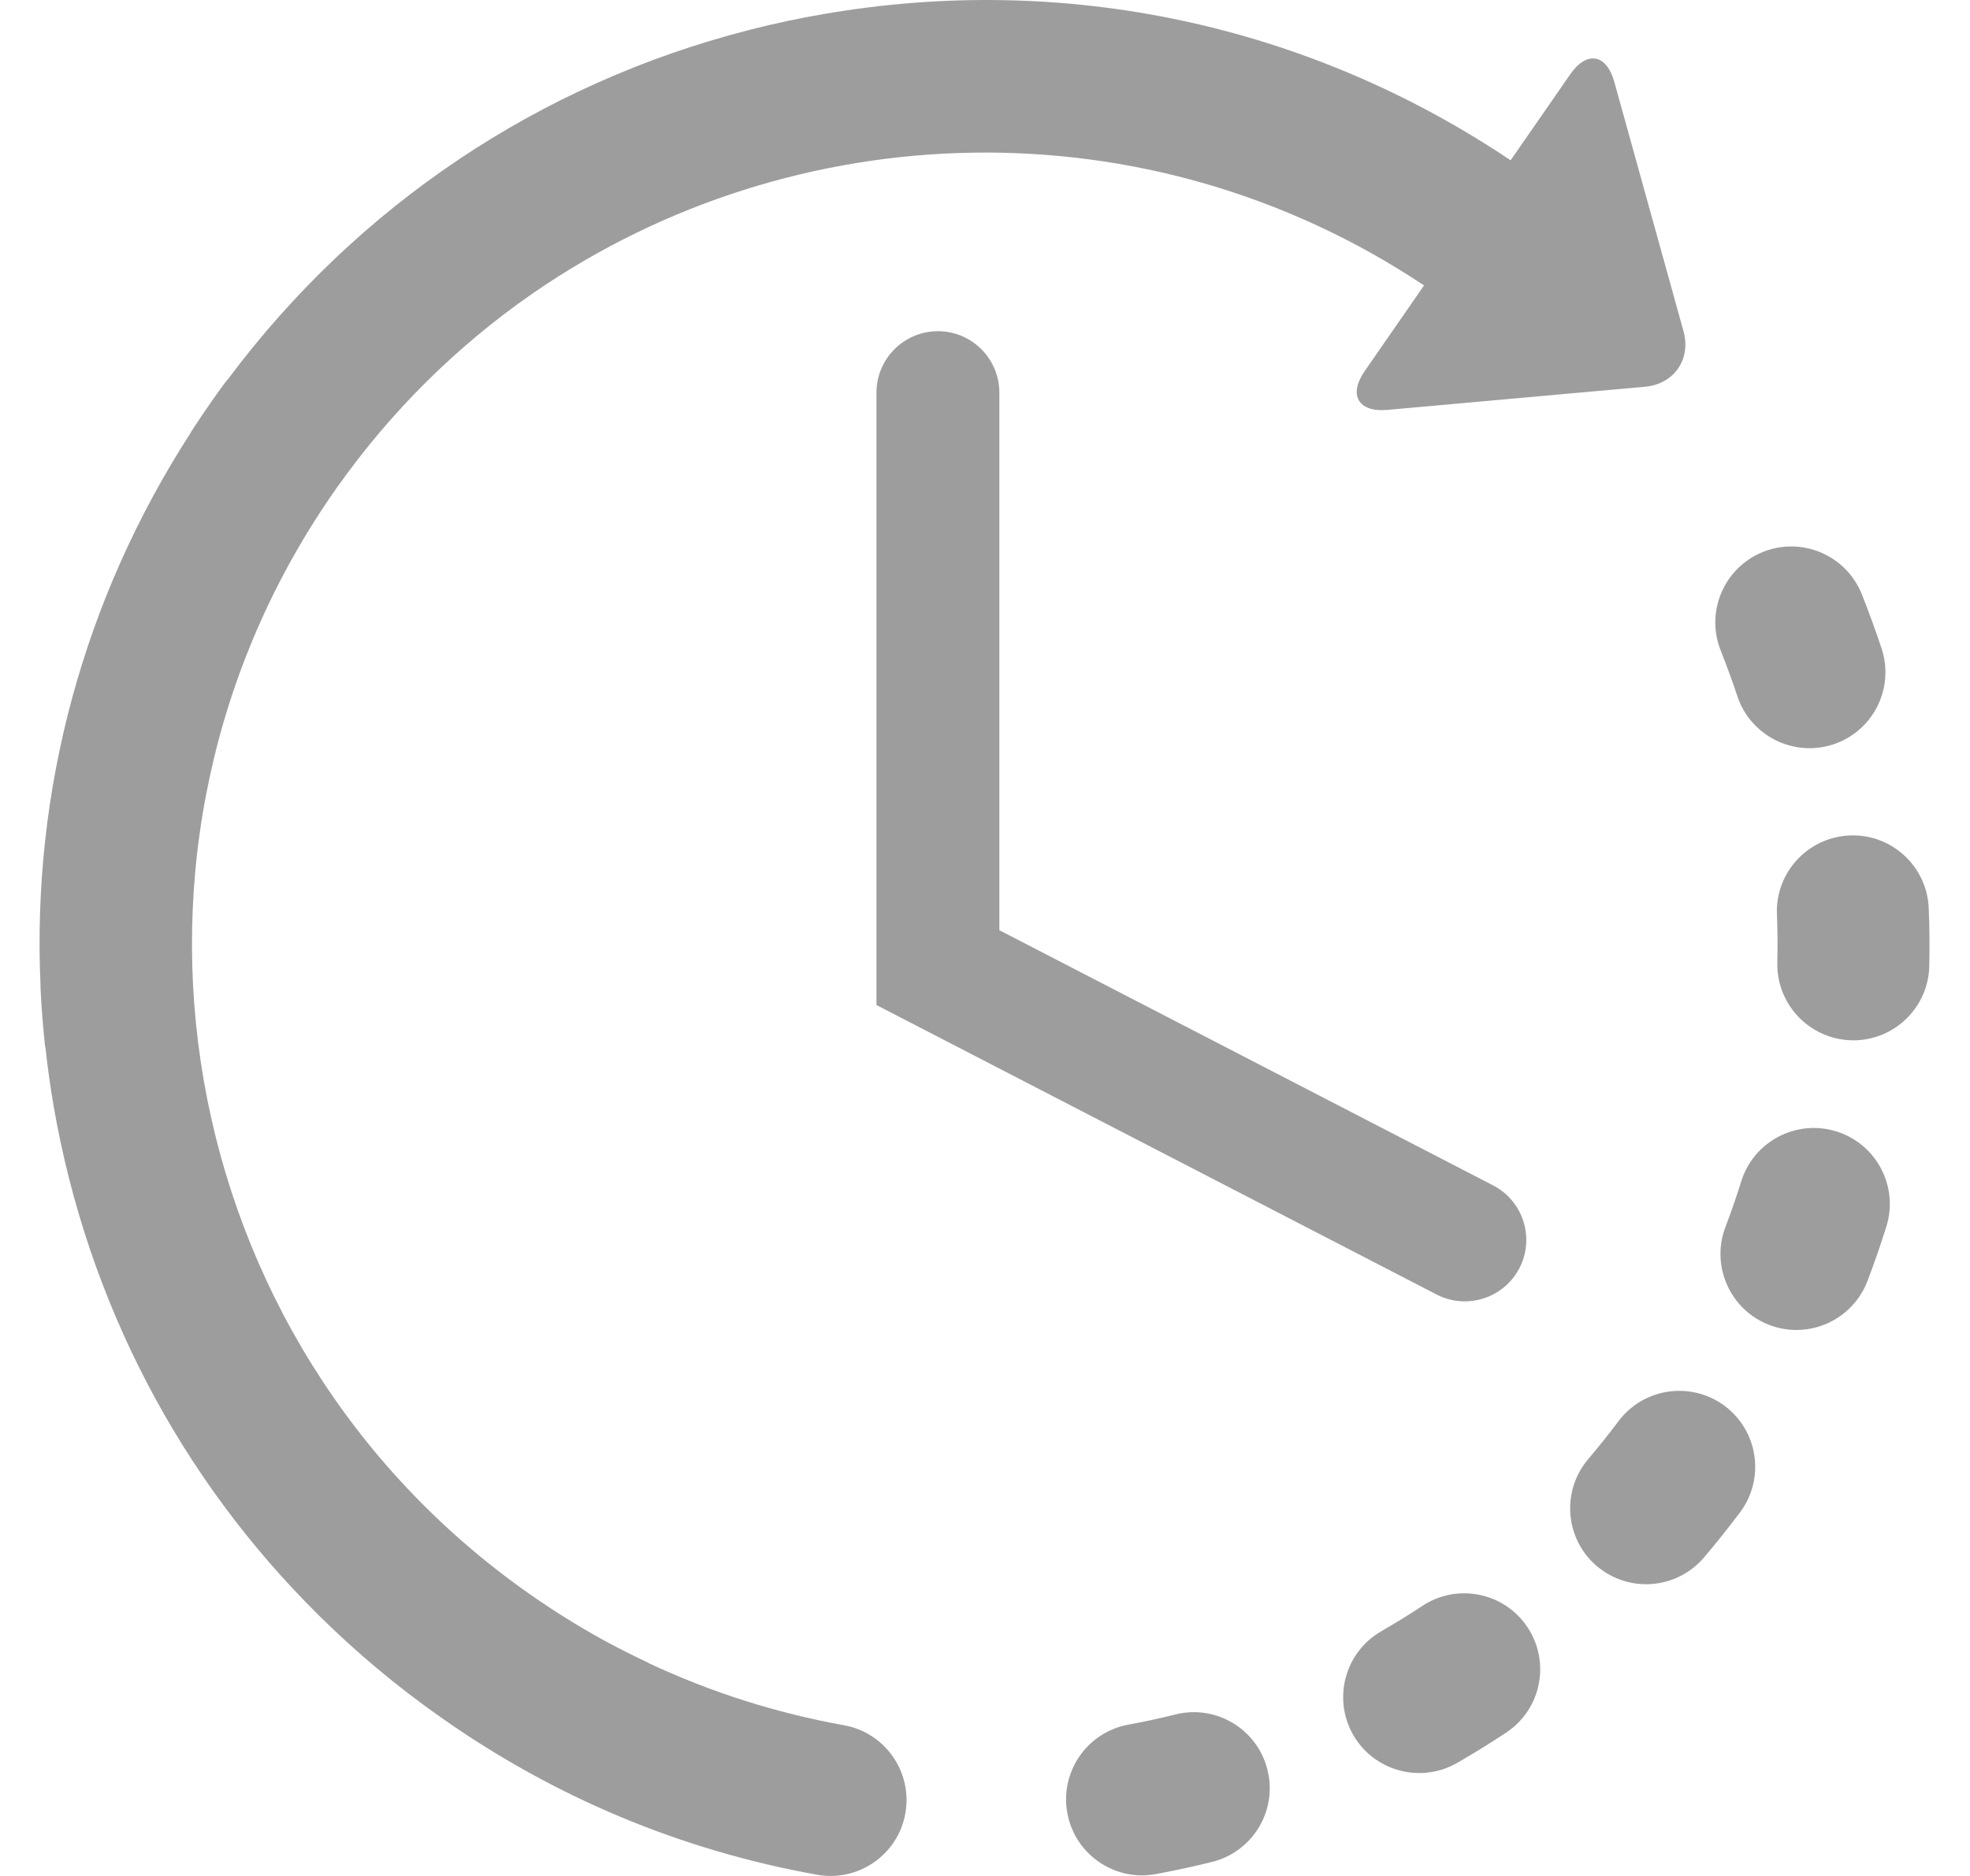 <svg width="21" height="20" viewBox="0 0 21 20" fill="none" xmlns="http://www.w3.org/2000/svg">
<path d="M12.53 18.278C12.364 18.32 12.194 18.356 12.026 18.387C11.587 18.469 11.296 18.892 11.378 19.331C11.418 19.548 11.541 19.728 11.708 19.846C11.88 19.967 12.098 20.021 12.321 19.98C12.522 19.943 12.723 19.899 12.921 19.85C13.355 19.742 13.62 19.302 13.511 18.868C13.403 18.434 12.964 18.17 12.53 18.278Z" fill="#9D9D9D"/>
<path d="M18.52 7.421C18.576 7.592 18.685 7.732 18.822 7.828C19.024 7.971 19.29 8.019 19.543 7.936C19.968 7.795 20.198 7.337 20.057 6.912C19.993 6.719 19.922 6.525 19.847 6.336C19.681 5.92 19.209 5.718 18.794 5.884C18.379 6.05 18.177 6.522 18.343 6.937C18.406 7.096 18.466 7.259 18.52 7.421Z" fill="#9D9D9D"/>
<path d="M15.162 17.121C15.019 17.215 14.872 17.306 14.723 17.392C14.336 17.615 14.203 18.111 14.426 18.498C14.487 18.604 14.568 18.69 14.661 18.755C14.911 18.931 15.25 18.957 15.533 18.795C15.709 18.693 15.885 18.585 16.055 18.472C16.428 18.226 16.531 17.723 16.284 17.35C16.038 16.977 15.535 16.874 15.162 17.121Z" fill="#9D9D9D"/>
<path d="M20.56 9.684C20.543 9.237 20.166 8.889 19.719 8.907C19.273 8.925 18.924 9.301 18.942 9.748C18.949 9.919 18.95 10.092 18.946 10.263C18.94 10.543 19.077 10.793 19.29 10.943C19.417 11.033 19.571 11.087 19.738 11.091C20.185 11.101 20.556 10.746 20.566 10.299C20.57 10.095 20.569 9.888 20.56 9.684Z" fill="#9D9D9D"/>
<path d="M18.387 14.99C18.028 14.722 17.521 14.794 17.253 15.152C17.15 15.289 17.041 15.425 16.931 15.555C16.641 15.895 16.682 16.407 17.022 16.697C17.042 16.713 17.061 16.728 17.082 16.742C17.42 16.981 17.89 16.926 18.164 16.605C18.296 16.45 18.425 16.288 18.548 16.124C18.817 15.766 18.744 15.259 18.387 14.99Z" fill="#9D9D9D"/>
<path d="M19.578 12.063C19.151 11.929 18.696 12.166 18.562 12.593C18.511 12.756 18.455 12.92 18.393 13.081C18.259 13.434 18.388 13.822 18.683 14.031C18.737 14.069 18.797 14.101 18.862 14.126C19.28 14.285 19.747 14.075 19.907 13.657C19.98 13.466 20.047 13.272 20.108 13.078C20.242 12.651 20.004 12.197 19.578 12.063Z" fill="#9D9D9D"/>
<path d="M8.996 18.393C8.272 18.263 7.578 18.041 6.919 17.733C6.911 17.729 6.904 17.724 6.896 17.72C6.741 17.647 6.586 17.569 6.436 17.487C6.435 17.487 6.434 17.486 6.434 17.486C6.158 17.334 5.889 17.166 5.628 16.982C1.818 14.299 0.902 9.016 3.586 5.206C4.17 4.378 4.876 3.687 5.663 3.139C5.673 3.133 5.683 3.126 5.692 3.119C8.467 1.207 12.234 1.079 15.18 3.043L14.547 3.957C14.371 4.212 14.48 4.397 14.788 4.37L17.536 4.123C17.845 4.096 18.029 3.829 17.946 3.531L17.208 0.872C17.125 0.574 16.914 0.538 16.738 0.793L16.103 1.709C13.941 0.258 11.348 -0.296 8.774 0.151C8.515 0.195 8.26 0.25 8.007 0.314C8.006 0.315 8.004 0.315 8.002 0.315C7.993 0.318 7.983 0.321 7.973 0.323C5.754 0.893 3.817 2.188 2.436 4.035C2.424 4.049 2.412 4.062 2.401 4.077C2.355 4.139 2.309 4.202 2.265 4.266C2.192 4.369 2.12 4.476 2.051 4.582C2.042 4.595 2.036 4.608 2.028 4.621C0.888 6.388 0.338 8.431 0.432 10.51C0.432 10.517 0.432 10.524 0.432 10.531C0.441 10.734 0.458 10.94 0.479 11.143C0.481 11.156 0.483 11.168 0.486 11.181C0.508 11.385 0.537 11.59 0.572 11.794C0.934 13.879 1.917 15.755 3.391 17.214C3.394 17.218 3.397 17.221 3.401 17.225C3.402 17.226 3.404 17.227 3.405 17.228C3.801 17.619 4.231 17.98 4.695 18.306C5.908 19.162 7.26 19.727 8.711 19.987C9.151 20.066 9.572 19.773 9.651 19.333C9.729 18.893 9.437 18.472 8.996 18.393Z" fill="#9D9D9D"/>
<path d="M9.999 3.531C9.636 3.531 9.343 3.825 9.343 4.187V10.715L15.314 13.801C15.41 13.851 15.513 13.874 15.614 13.874C15.851 13.874 16.08 13.745 16.197 13.52C16.363 13.198 16.237 12.803 15.915 12.637L10.653 9.917V4.187C10.653 3.825 10.36 3.531 9.999 3.531Z" fill="#9D9D9D"/>
</svg>
